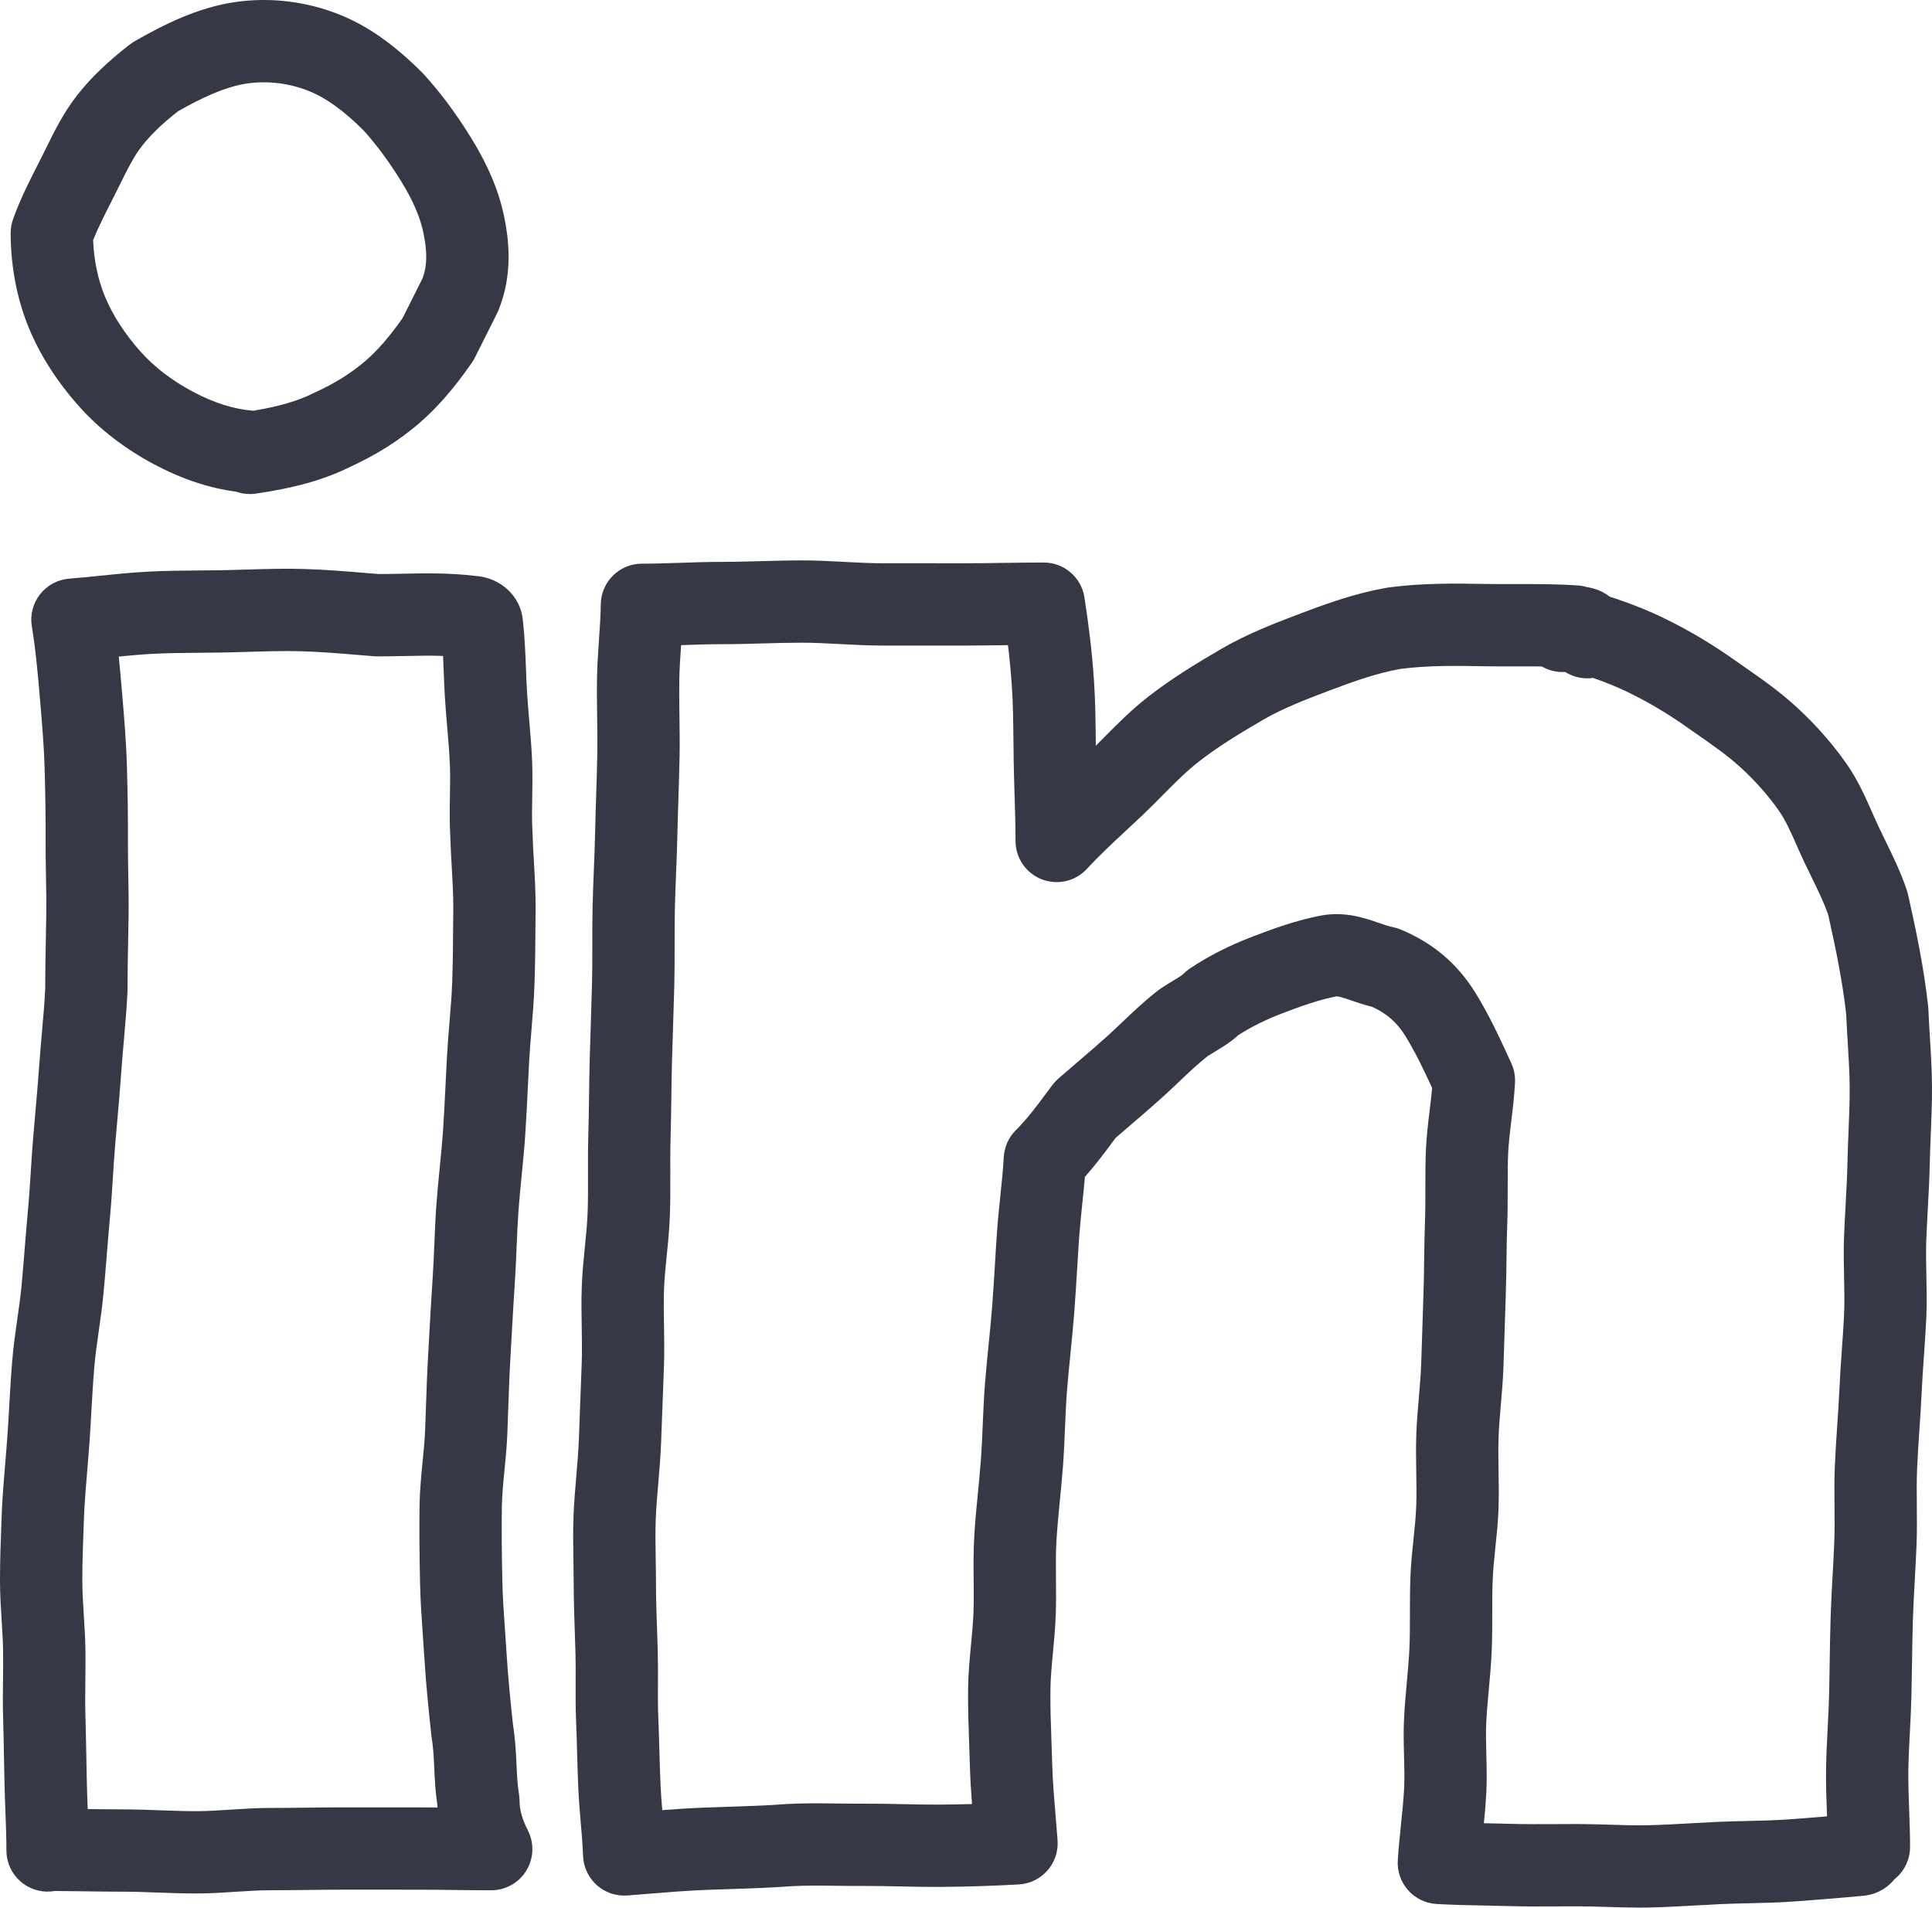 <svg xmlns="http://www.w3.org/2000/svg" version="1.1" viewBox="-198.662 52.379 469.436 463.526">

  <title xml:lang="en">LinkedIn</title>

  <style>

    svg {
      fill: rgb(54, 57, 69);
    }

  </style>

  <path d="M-69.272,254.737c-0.003-0.104-0.007-0.208-0.013-0.311c-0.157-2.666-0.108-5.448-0.057-8.393
    c0.048-2.727,0.097-5.547-0.017-8.458c-0.136-3.457-0.427-6.847-0.708-10.126c-0.209-2.445-0.408-4.754-0.544-7.067
    c-0.108-1.831-0.179-3.667-0.25-5.504c-0.147-3.812-0.3-7.751-0.762-11.796c-0.46-5.778-5.425-10.397-11.603-10.77
    c-6.362-0.759-12.082-0.641-17.617-0.529c-1.878,0.039-3.787,0.078-5.758,0.083c-1.043-0.084-2.085-0.171-3.125-0.257
    c-5.045-0.419-10.262-0.853-15.501-0.988c-4.637-0.117-9.198,0.02-13.607,0.154c-1.797,0.055-3.592,0.109-5.386,0.146
    c-2.03,0.042-4.063,0.057-6.098,0.073c-4.149,0.033-8.44,0.066-12.788,0.31c-3.84,0.215-7.661,0.603-11.356,0.979
    c-2.44,0.248-4.962,0.504-7.398,0.699c-2.792,0.224-5.361,1.607-7.084,3.814c-1.723,2.207-2.442,5.036-1.981,7.798
    c0.956,5.738,1.478,11.814,1.938,17.174l0.031,0.361c0.505,5.892,0.982,11.458,1.141,17.051c0.191,6.805,0.267,12.43,0.239,17.702
    c-0.015,2.865,0.036,5.719,0.086,8.48c0.059,3.273,0.114,6.365,0.068,9.463c-0.028,1.918-0.065,3.837-0.102,5.756
    c-0.076,3.978-0.155,8.089-0.158,12.182c-0.167,3.399-0.467,6.8-0.784,10.395c-0.214,2.433-0.428,4.865-0.602,7.301
    c-0.325,4.572-0.738,9.264-1.136,13.801l-0.366,4.183c-0.253,2.925-0.438,5.849-0.616,8.677c-0.206,3.253-0.399,6.325-0.688,9.407
    c-0.289,3.076-0.537,6.157-0.785,9.242c-0.239,2.965-0.477,5.932-0.754,8.899c-0.248,2.655-0.631,5.344-1.037,8.19
    c-0.458,3.211-0.931,6.532-1.223,9.961c-0.32,3.759-0.535,7.525-0.742,11.168c-0.136,2.384-0.271,4.77-0.437,7.153
    c-0.156,2.252-0.345,4.505-0.534,6.76c-0.315,3.774-0.642,7.678-0.83,11.721l-0.081,2.148c-0.18,4.755-0.366,9.672-0.365,14.63
    c0,3.322,0.203,6.55,0.399,9.671c0.152,2.415,0.295,4.696,0.344,6.948c0.053,2.434,0.023,4.885-0.008,7.48
    c-0.035,2.919-0.072,5.938,0.017,9.004c0.1,3.448,0.164,6.892,0.228,10.329c0.038,2.001,0.075,4.001,0.119,5.997
    c0.049,2.221,0.133,4.438,0.217,6.648c0.125,3.304,0.244,6.424,0.244,9.522c0,4.658,3.222,8.714,7.761,9.759
    c1.341,0.31,2.688,0.333,3.977,0.103c2.408,0.012,4.815,0.046,7.224,0.08c3.047,0.043,6.094,0.086,9.142,0.086
    c2.818,0,5.644,0.103,8.636,0.212c3.039,0.111,6.182,0.226,9.364,0.226c3.326,0,6.542-0.21,9.651-0.413
    c2.918-0.19,5.675-0.37,8.349-0.37c3.04,0,6.08-0.036,9.12-0.072c2.96-0.036,5.92-0.071,8.88-0.071l18,0.007
    c2.958,0,5.839,0.036,8.721,0.072c2.963,0.036,5.927,0.073,8.969,0.073c3.466,0,6.685-1.795,8.506-4.743
    c1.822-2.947,1.988-6.629,0.438-9.729c-1.435-2.87-2.047-5.017-2.047-7.178c0-0.551-0.045-1.101-0.136-1.644
    c-0.401-2.406-0.508-4.799-0.622-7.332c-0.125-2.792-0.267-5.946-0.825-9.422c-0.602-5.579-1.215-11.505-1.574-17.38
    c-0.115-1.869-0.246-3.736-0.378-5.602c-0.298-4.217-0.579-8.199-0.661-12.165c-0.146-7.049-0.184-12.727-0.117-17.867
    c0.038-2.892,0.333-5.898,0.646-9.081c0.28-2.841,0.569-5.779,0.688-8.819c0.075-1.899,0.14-3.798,0.206-5.696
    c0.14-4.049,0.284-8.235,0.519-12.288c0.11-1.909,0.216-3.819,0.321-5.728c0.223-4.052,0.454-8.241,0.735-12.322
    c0.212-3.076,0.34-6.141,0.463-9.104c0.13-3.126,0.252-6.079,0.465-9.032c0.201-2.771,0.474-5.521,0.762-8.433
    c0.313-3.163,0.637-6.435,0.861-9.736c0.263-3.876,0.452-7.772,0.635-11.542c0.109-2.249,0.218-4.498,0.343-6.748
    c0.137-2.477,0.342-4.947,0.559-7.563c0.29-3.496,0.59-7.111,0.72-10.793c0.186-5.26,0.221-10.55,0.255-15.666l0.02-2.812
    c0.03-3.923-0.191-7.75-0.405-11.451C-69.075,259.366-69.208,257.051-69.272,254.737z M-88.547,275.947
    c-0.033,4.975-0.067,10.119-0.243,15.093c-0.113,3.208-0.381,6.432-0.664,9.845c-0.219,2.636-0.445,5.36-0.597,8.11
    c-0.127,2.295-0.238,4.59-0.35,6.885c-0.178,3.675-0.362,7.475-0.612,11.158c-0.203,2.992-0.498,5.968-0.81,9.118
    c-0.289,2.913-0.587,5.925-0.807,8.962c-0.235,3.261-0.37,6.506-0.5,9.644c-0.123,2.96-0.239,5.755-0.432,8.56
    c-0.291,4.219-0.526,8.479-0.752,12.598c-0.104,1.89-0.208,3.78-0.318,5.671c-0.248,4.287-0.396,8.592-0.54,12.756
    c-0.064,1.866-0.128,3.733-0.202,5.602c-0.096,2.45-0.345,4.973-0.607,7.644c-0.34,3.46-0.693,7.038-0.741,10.782
    c-0.069,5.37-0.032,11.261,0.119,18.539c0.092,4.463,0.405,8.884,0.707,13.159c0.127,1.804,0.255,3.608,0.365,5.415
    c0.392,6.397,1.045,12.685,1.682,18.576c0.021,0.19,0.047,0.381,0.079,0.569c0.401,2.406,0.508,4.799,0.622,7.332
    c0.119,2.662,0.253,5.653,0.75,8.938c0.006,0.224,0.014,0.446,0.025,0.669c-1.527-0.015-3.065-0.024-4.624-0.024l-18-0.007
    c-3.04,0-6.08,0.036-9.12,0.072c-2.96,0.035-5.92,0.071-8.88,0.071c-3.326,0-6.542,0.21-9.651,0.413
    c-2.918,0.19-5.675,0.37-8.349,0.37c-2.818,0-5.644-0.104-8.636-0.212c-3.039-0.111-6.182-0.226-9.364-0.226
    c-2.784,0-5.568-0.037-8.353-0.077c-0.003-0.077-0.006-0.154-0.009-0.231c-0.08-2.105-0.161-4.216-0.207-6.331
    c-0.043-1.973-0.08-3.949-0.117-5.928c-0.065-3.507-0.13-7.021-0.233-10.537c-0.077-2.655-0.044-5.339-0.01-8.181
    c0.033-2.648,0.066-5.388,0.005-8.161c-0.058-2.659-0.221-5.256-0.379-7.767c-0.185-2.942-0.36-5.721-0.36-8.417
    c-0.001-4.579,0.178-9.304,0.351-13.872l0.077-2.069c0.167-3.579,0.463-7.13,0.778-10.89c0.196-2.348,0.392-4.693,0.555-7.04
    c0.171-2.468,0.312-4.937,0.452-7.403c0.208-3.665,0.405-7.127,0.702-10.605c0.244-2.865,0.658-5.768,1.095-8.839
    c0.421-2.957,0.856-6.015,1.149-9.15c0.286-3.052,0.531-6.105,0.777-9.156c0.241-2.996,0.481-5.989,0.762-8.977
    c0.318-3.386,0.531-6.757,0.736-10.017c0.179-2.839,0.349-5.521,0.582-8.215l0.363-4.153c0.406-4.618,0.826-9.395,1.163-14.133
    c0.166-2.322,0.371-4.643,0.575-6.964c0.327-3.712,0.666-7.552,0.85-11.431c0.007-0.158,0.011-0.317,0.011-0.476
    c0-3.981,0.079-8.08,0.155-12.042c0.037-1.948,0.074-3.895,0.104-5.843c0.05-3.426-0.011-6.829-0.07-10.119
    c-0.05-2.769-0.097-5.383-0.083-8.015c0.029-5.5-0.049-11.336-0.247-18.373c-0.175-6.167-0.699-12.282-1.206-18.194l-0.031-0.362
    c-0.222-2.582-0.457-5.319-0.748-8.144c2.678-0.265,5.262-0.499,7.822-0.642c3.867-0.217,7.732-0.247,11.825-0.279
    c2.118-0.017,4.234-0.033,6.349-0.076c1.861-0.038,3.724-0.095,5.587-0.152c4.324-0.132,8.407-0.255,12.484-0.151
    c4.667,0.12,9.375,0.512,14.358,0.926c1.195,0.1,2.392,0.199,3.59,0.295c0.266,0.021,0.531,0.032,0.797,0.032
    c2.285,0,4.459-0.044,6.563-0.087c3.33-0.069,6.379-0.131,9.424-0.019c0.062,1.274,0.112,2.571,0.163,3.893
    c0.077,1.971,0.154,3.94,0.27,5.906c0.152,2.58,0.371,5.131,0.583,7.599c0.274,3.193,0.533,6.209,0.65,9.202
    c0.092,2.343,0.049,4.762,0.004,7.324c-0.055,3.141-0.111,6.387,0.079,9.757c0.073,2.562,0.219,5.086,0.36,7.529
    c0.204,3.536,0.397,6.875,0.373,10.146L-88.547,275.947z"/>
  <path d="M270.269,304.509c-0.14-2.274-0.283-4.626-0.374-6.9c-0.01-0.235-0.027-0.47-0.054-0.704
    c-1.064-9.586-2.838-17.957-4.876-27.126c-0.074-0.335-0.166-0.667-0.275-0.994c-1.476-4.428-3.403-8.368-5.268-12.178
    c-0.536-1.096-1.071-2.189-1.591-3.289c-0.556-1.175-1.081-2.368-1.608-3.56c-1.658-3.754-3.538-8.008-6.352-11.985
    c-3.437-4.859-7.422-9.378-11.798-13.389c-4.231-3.929-8.614-6.979-12.852-9.93c-0.837-0.583-1.67-1.162-2.494-1.745
    c-5.454-3.852-10.929-7.109-16.737-9.957c-4.065-1.993-8.366-3.713-13.533-5.398c-1.546-1.2-3.42-2.006-5.521-2.313
    c-0.715-0.217-1.465-0.356-2.241-0.408c-5.277-0.351-10.35-0.34-15.264-0.332c-2.516,0.007-4.889,0.01-7.273-0.031
    c-7.069-0.12-15.079-0.26-23.472,0.858c-0.14,0.019-0.279,0.041-0.418,0.065c-7.569,1.336-14.365,3.775-20.676,6.16
    c-6.096,2.302-13.004,4.912-19.54,8.718c-5.821,3.39-11.994,7.139-17.697,11.576c-4.03,3.135-7.469,6.605-10.795,9.961
    c-0.666,0.672-1.315,1.329-1.959,1.97c-0.003-0.352-0.007-0.703-0.011-1.054c-0.05-4.86-0.101-9.886-0.448-14.955
    c-0.44-6.418-1.198-12.982-2.316-20.068c-0.768-4.861-4.957-8.44-9.878-8.44c-3.364,0-6.721,0.048-9.967,0.095
    c-3.151,0.046-6.41,0.093-9.582,0.093l-19.601-0.006c-3.001,0-6.045-0.162-9.267-0.333c-3.341-0.178-6.796-0.362-10.329-0.362
    c-3.395,0-6.78,0.094-10.055,0.185c-3.294,0.091-6.406,0.178-9.547,0.178c-3.414,0-6.729,0.112-9.934,0.221
    c-3.203,0.108-6.228,0.211-9.351,0.211c-5.47,0-9.925,4.396-9.999,9.865c-0.038,2.838-0.232,5.646-0.438,8.618
    c-0.211,3.047-0.429,6.198-0.481,9.517c-0.05,3.176-0.006,6.331,0.037,9.382c0.044,3.15,0.086,6.125,0.032,9.107
    c-0.057,3.155-0.162,6.399-0.264,9.537c-0.097,2.979-0.193,5.959-0.254,8.94c-0.063,3.081-0.189,6.262-0.313,9.337
    c-0.119,2.98-0.243,6.062-0.312,9.136c-0.071,3.135-0.068,6.264-0.065,9.289c0.003,3.176,0.006,6.176-0.069,9.197
    c-0.082,3.297-0.189,6.594-0.298,9.89c-0.094,2.863-0.188,5.727-0.264,8.588c-0.082,3.019-0.123,6.039-0.164,9.06
    c-0.042,3.103-0.085,6.311-0.176,9.422c-0.094,3.192-0.085,6.36-0.077,9.423c0.008,3.14,0.017,6.104-0.077,9.067
    c-0.087,2.762-0.375,5.606-0.679,8.618c-0.319,3.165-0.65,6.438-0.764,9.831c-0.111,3.3-0.058,6.533-0.005,9.659
    c0.051,3.077,0.1,5.983-0.003,8.838c-0.221,6.156-0.453,12.313-0.689,18.471c-0.11,2.884-0.36,5.796-0.624,8.88
    c-0.265,3.098-0.54,6.302-0.673,9.604c-0.142,3.829-0.081,7.615-0.022,11.277c0.03,1.839,0.06,3.682,0.063,5.526
    c0.007,3.957,0.142,7.91,0.272,11.733c0.056,1.643,0.112,3.287,0.158,4.93c0.064,2.315,0.054,4.646,0.043,7.114
    c-0.013,3.061-0.027,6.225,0.109,9.445c0.107,2.552,0.178,5.103,0.249,7.649c0.08,2.869,0.162,5.836,0.296,8.786
    c0.128,2.822,0.364,5.572,0.591,8.231c0.24,2.8,0.466,5.445,0.562,8.041c0.101,2.72,1.305,5.28,3.335,7.092
    c2.029,1.813,4.707,2.715,7.425,2.51c1.59-0.122,3.194-0.253,4.809-0.385c4.857-0.397,9.879-0.807,14.773-0.988
    c1.688-0.063,3.376-0.116,5.06-0.171c5.001-0.16,10.172-0.326,15.217-0.711c3.574-0.193,7.276-0.146,11.191-0.097
    c2.181,0.028,4.369,0.055,6.563,0.043c2.909-0.018,5.819,0.045,8.896,0.112c3.076,0.066,6.262,0.133,9.446,0.116
    c6.123-0.037,12.747-0.245,19.157-0.602c2.677-0.148,5.183-1.367,6.953-3.381c1.771-2.014,2.659-4.654,2.465-7.328
    c-0.142-1.949-0.309-3.928-0.476-5.918c-0.349-4.137-0.709-8.413-0.819-12.375c-0.051-1.855-0.117-3.713-0.184-5.57
    c-0.155-4.337-0.302-8.433-0.263-12.542c0.027-2.971,0.319-6.062,0.629-9.334c0.269-2.844,0.547-5.785,0.664-8.827
    c0.115-3.024,0.087-5.987,0.06-8.853c-0.031-3.291-0.061-6.399,0.12-9.418c0.193-3.235,0.509-6.464,0.843-9.883
    c0.267-2.729,0.543-5.553,0.752-8.395c0.228-3.084,0.356-6.146,0.48-9.109c0.136-3.218,0.264-6.258,0.506-9.283
    c0.236-2.946,0.539-5.984,0.833-8.923c0.309-3.091,0.627-6.288,0.881-9.487c0.286-3.616,0.505-7.246,0.716-10.757
    c0.155-2.59,0.311-5.179,0.493-7.763c0.186-2.614,0.456-5.208,0.742-7.954c0.232-2.228,0.471-4.505,0.662-6.825
    c2.625-2.947,4.773-5.846,6.723-8.477c0.247-0.334,0.494-0.667,0.741-0.999c1.31-1.138,2.612-2.254,3.909-3.364
    c2.442-2.092,4.968-4.254,7.464-6.505c1.357-1.226,2.672-2.477,3.943-3.687c2.358-2.245,4.592-4.37,7.039-6.304
    c0.687-0.447,1.336-0.839,2.02-1.249c1.674-1.008,3.542-2.131,5.453-3.863c3.181-2.045,6.639-3.754,10.811-5.347
    c4.083-1.559,8.439-3.153,12.853-4.036c0.636-0.128,2.203,0.415,3.864,0.989c1.47,0.507,3.103,1.071,4.979,1.52
    c3.522,1.606,6.019,3.796,8.024,7.018c2.417,3.881,4.65,8.565,6.55,12.708c-0.153,1.753-0.376,3.571-0.606,5.463
    c-0.377,3.091-0.767,6.288-0.907,9.614c-0.134,3.156-0.131,6.264-0.129,9.269c0.003,2.799,0.005,5.442-0.096,8.061
    c-0.119,3.082-0.158,6.153-0.195,9.124c-0.036,2.828-0.069,5.499-0.166,8.189c-0.109,3.024-0.201,6.05-0.294,9.076
    c-0.084,2.737-0.167,5.475-0.264,8.218c-0.091,2.625-0.321,5.296-0.565,8.125c-0.254,2.947-0.518,5.995-0.627,9.128
    c-0.108,3.113-0.058,6.153-0.009,9.094c0.048,2.855,0.093,5.553-0.003,8.192c-0.094,2.571-0.37,5.228-0.664,8.04
    c-0.308,2.953-0.626,6.008-0.75,9.178c-0.118,3.009-0.119,5.973-0.121,8.839c-0.001,2.925-0.002,5.687-0.119,8.415
    c-0.118,2.728-0.37,5.485-0.637,8.405c-0.26,2.844-0.528,5.784-0.674,8.788c-0.154,3.19-0.076,6.256-0.001,9.221
    c0.072,2.825,0.141,5.494,0.002,8.022c-0.154,2.782-0.444,5.601-0.751,8.584c-0.288,2.79-0.585,5.677-0.771,8.606
    c-0.169,2.655,0.728,5.269,2.49,7.261c1.763,1.993,4.247,3.201,6.902,3.356c3.901,0.229,7.787,0.305,11.544,0.377
    c1.935,0.037,3.866,0.073,5.795,0.132c3.977,0.12,7.929,0.1,11.755,0.079c1.841-0.011,3.68-0.021,5.521-0.014
    c2.234,0.008,4.472,0.076,6.84,0.149c2.559,0.078,5.183,0.159,7.854,0.159c0.854,0,1.715-0.009,2.578-0.027
    c3.803-0.084,7.577-0.298,11.228-0.504c2.001-0.113,4.002-0.227,6.007-0.318c2.244-0.103,4.482-0.153,6.854-0.208
    c3.367-0.076,6.85-0.155,10.377-0.396c5.9-0.4,12.012-0.938,16.957-1.374c2.882-0.174,5.896-1.473,7.979-4.065
    c2.377-1.884,3.789-4.764,3.789-7.838c0-3.031-0.11-6.06-0.218-8.988c-0.121-3.315-0.235-6.448-0.197-9.503
    c0.038-3.105,0.202-6.218,0.376-9.513c0.15-2.861,0.306-5.82,0.374-8.808c0.059-2.559,0.097-5.116,0.135-7.676
    c0.052-3.512,0.105-7.144,0.216-10.675c0.101-3.203,0.276-6.371,0.463-9.725c0.156-2.812,0.318-5.719,0.43-8.627
    c0.122-3.229,0.093-6.398,0.065-9.463c-0.028-3.11-0.056-6.047,0.068-8.935c0.13-3.042,0.333-6.054,0.549-9.243
    c0.2-2.977,0.408-6.054,0.549-9.14c0.136-2.976,0.344-5.924,0.563-9.045c0.215-3.045,0.438-6.193,0.587-9.416
    c0.14-3.483,0.069-6.855,0.002-10.116c-0.062-2.952-0.119-5.74-0.023-8.447c0.092-2.549,0.235-5.178,0.375-7.72
    c0.194-3.551,0.396-7.224,0.472-10.923c0.048-2.364,0.146-4.714,0.248-7.201c0.155-3.747,0.315-7.621,0.296-11.563
    C270.751,312.387,270.506,308.382,270.269,304.509z M250.494,327.184c-0.103,2.48-0.209,5.046-0.262,7.619
    c-0.068,3.356-0.252,6.699-0.445,10.238c-0.145,2.635-0.294,5.359-0.393,8.1c-0.116,3.272-0.05,6.478,0.015,9.576
    s0.125,6.025,0.013,8.837c-0.136,2.92-0.34,5.812-0.556,8.873c-0.219,3.106-0.445,6.318-0.592,9.542
    c-0.131,2.866-0.322,5.701-0.525,8.703c-0.214,3.169-0.436,6.446-0.576,9.734c-0.146,3.406-0.115,6.744-0.086,9.972
    c0.027,2.965,0.053,5.765-0.052,8.522c-0.104,2.73-0.261,5.549-0.412,8.274c-0.186,3.325-0.376,6.765-0.484,10.211
    c-0.116,3.695-0.171,7.411-0.224,11.005c-0.037,2.505-0.074,5.009-0.131,7.514c-0.062,2.689-0.203,5.373-0.353,8.213
    c-0.177,3.349-0.358,6.811-0.401,10.318c-0.044,3.542,0.085,7.068,0.209,10.479c0.01,0.273,0.02,0.546,0.029,0.817
    c-3.421,0.289-6.631,0.543-9.906,0.766c-3.079,0.209-6.187,0.28-9.476,0.355c-2.38,0.054-4.841,0.11-7.313,0.224
    c-2.075,0.095-4.148,0.211-6.222,0.328c-3.642,0.206-7.081,0.4-10.541,0.477c-3.039,0.072-6.117-0.025-9.377-0.127
    c-2.397-0.073-4.877-0.149-7.387-0.158c-0.41-0.001-0.82-0.002-1.231-0.002c-1.487,0-2.976,0.008-4.463,0.016
    c-3.816,0.021-7.421,0.039-11.045-0.069c-1.999-0.061-4.006-0.1-6.014-0.139c-0.136-0.002-0.271-0.005-0.407-0.008
    c0.23-2.312,0.443-4.675,0.577-7.076c0.184-3.337,0.102-6.54,0.022-9.637c-0.069-2.721-0.136-5.29-0.017-7.74
    c0.125-2.579,0.363-5.183,0.614-7.939c0.276-3.026,0.563-6.154,0.7-9.361c0.137-3.156,0.138-6.264,0.139-9.269
    c0.001-2.799,0.003-5.442,0.105-8.065c0.099-2.523,0.37-5.128,0.658-7.886c0.314-3.02,0.641-6.142,0.758-9.388
    c0.115-3.169,0.064-6.262,0.015-9.252c-0.047-2.812-0.092-5.467-0.001-8.064c0.091-2.619,0.321-5.284,0.564-8.104
    c0.255-2.957,0.52-6.014,0.628-9.148c0.097-2.769,0.182-5.536,0.266-8.304c0.092-2.99,0.183-5.979,0.29-8.967
    c0.105-2.924,0.143-5.839,0.178-8.658c0.037-2.973,0.073-5.781,0.182-8.604c0.116-3.013,0.114-5.979,0.111-8.848
    c-0.002-2.922-0.004-5.682,0.111-8.407c0.107-2.536,0.434-5.209,0.778-8.039c0.363-2.98,0.738-6.061,0.89-9.256
    c0.075-1.586-0.228-3.166-0.884-4.61c-2.878-6.331-5.527-12.003-8.826-17.299c-4.361-7.003-10.267-11.985-18.053-15.23
    c-0.607-0.253-1.239-0.446-1.886-0.575c-1.038-0.208-2.184-0.604-3.51-1.062c-3.528-1.219-8.358-2.889-14.318-1.697
    c-5.93,1.186-11.186,3.101-16.063,4.962c-5.899,2.251-10.808,4.741-15.448,7.833c-0.548,0.365-1.06,0.784-1.525,1.25
    c-0.451,0.452-1.12,0.862-2.469,1.674c-0.854,0.514-1.918,1.153-3.104,1.944c-0.203,0.135-0.401,0.278-0.594,0.428
    c-3.349,2.605-6.14,5.262-8.839,7.831c-1.231,1.172-2.395,2.278-3.553,3.324c-2.303,2.076-4.621,4.062-7.075,6.163
    c-1.611,1.38-3.231,2.768-4.86,4.192c-0.523,0.458-0.998,0.97-1.415,1.526c-0.48,0.642-0.957,1.284-1.435,1.928
    c-2.366,3.193-4.602,6.21-7.453,9.061c-1.742,1.742-2.779,4.066-2.914,6.526c-0.17,3.118-0.496,6.241-0.841,9.548
    c-0.291,2.788-0.592,5.671-0.801,8.618c-0.188,2.654-0.348,5.313-0.507,7.974c-0.206,3.418-0.418,6.952-0.689,10.378
    c-0.237,2.995-0.546,6.089-0.845,9.081c-0.303,3.033-0.616,6.171-0.867,9.311c-0.273,3.402-0.415,6.777-0.553,10.041
    c-0.123,2.937-0.24,5.711-0.443,8.479c-0.192,2.603-0.444,5.186-0.712,7.919c-0.337,3.452-0.687,7.022-0.902,10.636
    c-0.221,3.709-0.188,7.313-0.154,10.799c0.026,2.753,0.051,5.353-0.046,7.898c-0.096,2.48-0.336,5.021-0.59,7.711
    c-0.336,3.544-0.683,7.21-0.718,11.03c-0.042,4.559,0.119,9.074,0.275,13.441c0.064,1.804,0.129,3.607,0.179,5.41
    c0.082,2.972,0.276,5.96,0.505,8.91c-2.692,0.077-5.35,0.124-7.912,0.14c-2.913,0.017-5.819-0.045-8.895-0.112
    c-3.076-0.065-6.253-0.133-9.445-0.116c-2.066,0.011-4.132-0.016-6.19-0.041c-4.114-0.054-8.371-0.108-12.658,0.131
    c-0.071,0.004-0.141,0.009-0.212,0.014c-4.635,0.356-9.396,0.51-14.438,0.672c-1.716,0.055-3.437,0.11-5.158,0.174
    c-3.499,0.13-6.958,0.358-10.355,0.617c-0.174-2.069-0.33-4.059-0.42-6.041c-0.126-2.773-0.206-5.649-0.283-8.43
    c-0.073-2.645-0.147-5.291-0.258-7.939c-0.117-2.758-0.105-5.555-0.092-8.517c0.011-2.517,0.022-5.118-0.051-7.756
    c-0.047-1.687-0.104-3.372-0.162-5.057c-0.131-3.832-0.254-7.452-0.26-11.083c-0.003-1.94-0.034-3.88-0.065-5.815
    c-0.057-3.558-0.111-6.917,0.01-10.181c0.114-2.819,0.358-5.663,0.616-8.674c0.272-3.179,0.554-6.466,0.682-9.821
    c0.237-6.173,0.469-12.345,0.691-18.516c0.122-3.381,0.066-6.69,0.013-9.891c-0.05-3.012-0.098-5.855-0.003-8.652
    c0.092-2.725,0.375-5.527,0.675-8.495c0.325-3.218,0.661-6.544,0.77-9.997c0.104-3.306,0.095-6.583,0.087-9.753
    c-0.009-3.039-0.017-5.909,0.068-8.783c0.095-3.27,0.14-6.557,0.183-9.735c0.04-2.931,0.079-5.861,0.159-8.791
    c0.076-2.824,0.168-5.648,0.261-8.473c0.11-3.35,0.22-6.699,0.303-10.049c0.081-3.279,0.078-6.55,0.075-9.712
    c-0.003-3.044-0.006-5.919,0.06-8.818c0.065-2.901,0.185-5.895,0.301-8.789c0.127-3.173,0.258-6.454,0.325-9.73
    c0.059-2.9,0.153-5.799,0.248-8.699c0.104-3.208,0.211-6.525,0.271-9.824c0.06-3.302,0.014-6.58-0.031-9.749
    c-0.042-3.038-0.083-5.908-0.038-8.786c0.044-2.785,0.234-5.537,0.437-8.451c0.001-0.023,0.003-0.046,0.004-0.069
    c0.17-0.006,0.339-0.012,0.508-0.017c3.179-0.108,6.181-0.209,9.257-0.209c3.419,0,6.816-0.094,10.102-0.186
    c3.282-0.091,6.382-0.177,9.5-0.177c3.001,0,6.044,0.162,9.266,0.333c3.341,0.178,6.797,0.362,10.33,0.362l19.601,0.006
    c3.316,0,6.648-0.048,9.871-0.095c0.328-0.005,0.658-0.009,0.989-0.014c0.402,3.354,0.711,6.601,0.93,9.797
    c0.308,4.487,0.354,9.007,0.402,13.791c0.018,1.691,0.035,3.381,0.064,5.068c0.046,2.68,0.127,5.308,0.209,7.916
    c0.118,3.789,0.229,7.368,0.229,11.012c0,4.124,2.531,7.825,6.374,9.32c3.845,1.494,8.21,0.478,10.997-2.562
    c2.926-3.191,6.095-6.136,9.449-9.253c1.359-1.262,2.726-2.532,4.093-3.834c1.649-1.569,3.23-3.166,4.761-4.709
    c3.011-3.039,5.854-5.909,8.867-8.252c4.508-3.507,9.449-6.565,15.481-10.078c5.097-2.968,10.915-5.166,16.543-7.292
    c5.362-2.026,11.08-4.089,16.879-5.137c6.835-0.89,13.663-0.772,20.274-0.658c2.577,0.044,5.159,0.04,7.657,0.034
    c2.216-0.003,4.372-0.008,6.507,0.019c1.476,0.859,3.192,1.352,5.023,1.352c0.22,0,0.439-0.003,0.659-0.009
    c2.017,1.273,4.427,1.784,6.779,1.441c3.289,1.147,6.112,2.314,8.748,3.606c4.845,2.375,9.425,5.101,14.002,8.334
    c0.861,0.608,1.731,1.214,2.605,1.823c3.841,2.674,7.469,5.199,10.719,8.216c3.375,3.094,6.414,6.539,9.03,10.238
    c1.657,2.342,2.982,5.342,4.386,8.519c0.596,1.348,1.192,2.695,1.819,4.022c0.558,1.18,1.133,2.355,1.709,3.533
    c1.568,3.206,3.054,6.243,4.103,9.254c1.834,8.27,3.426,15.841,4.366,24.123c0.099,2.361,0.242,4.695,0.38,6.957
    c0.23,3.765,0.448,7.32,0.467,10.82C250.79,320.027,250.646,323.503,250.494,327.184z"/>
  <path d="M-179.366,151.211c4.9,5.475,11.005,10.182,18.148,13.989c6.687,3.564,13.382,5.795,19.938,6.648
    c1.063,0.376,2.191,0.575,3.34,0.575c0.469,0,0.942-0.033,1.416-0.101c9.394-1.342,16.635-3.384,22.768-6.422
    c6.433-2.94,11.915-6.381,16.756-10.517c4.456-3.809,8.448-8.374,12.947-14.801c0.281-0.401,0.532-0.823,0.751-1.262
    c0.997-1.993,1.845-3.682,2.694-5.371c0.854-1.7,1.709-3.4,2.712-5.407c0.109-0.218,0.21-0.44,0.303-0.665
    c3.667-8.907,2.556-17.377,1.401-22.974c-1.27-6.153-3.901-12.401-8.045-19.1c-3.638-5.88-7.512-11.076-11.514-15.441
    c-0.098-0.106-0.198-0.211-0.3-0.313c-6.865-6.865-13.208-11.333-19.96-14.057c-8.089-3.267-16.885-4.348-25.435-3.125
    c-9.189,1.313-17.527,5.546-24.472,9.515c-0.395,0.226-0.774,0.479-1.135,0.756c-5.354,4.118-9.562,8.168-12.864,12.382
    c-3.284,4.19-5.518,8.725-7.49,12.725c-0.378,0.768-0.756,1.534-1.139,2.293l-0.86,1.698c-2.15,4.234-4.373,8.612-6.079,13.391
    c-0.385,1.08-0.583,2.217-0.583,3.363c0,8.047,1.509,15.979,4.362,22.936C-188.944,138.66-184.792,145.149-179.366,151.211z
     M-171.573,101.291l0.884-1.744c0.411-0.815,0.816-1.637,1.222-2.459c1.691-3.432,3.289-6.673,5.293-9.231
    c2.156-2.751,5.032-5.52,8.781-8.451c4.908-2.777,11.117-5.93,16.776-6.739c5.063-0.724,10.292-0.077,15.12,1.872
    c4.075,1.645,8.377,4.752,13.147,9.497c3.067,3.371,6.211,7.615,9.104,12.29c2.89,4.672,4.678,8.8,5.466,12.62
    c0.972,4.711,0.915,8.132-0.192,11.027c-0.917,1.833-1.711,3.415-2.506,4.997c-0.757,1.507-1.515,3.014-2.376,4.734
    c-3.311,4.669-6.147,7.917-9.14,10.476c-3.436,2.936-7.428,5.418-12.203,7.589c-0.112,0.051-0.224,0.104-0.334,0.159
    c-3.745,1.873-8.414,3.238-14.57,4.25c-0.049-0.004-0.099-0.009-0.148-0.013c-4.577-0.352-9.476-1.905-14.561-4.615
    c-5.064-2.7-9.321-5.956-12.652-9.678c-3.848-4.299-6.87-8.98-8.738-13.537c-1.676-4.086-2.646-8.759-2.833-13.609
    C-174.812,107.669-173.231,104.557-171.573,101.291z"/>

</svg>
